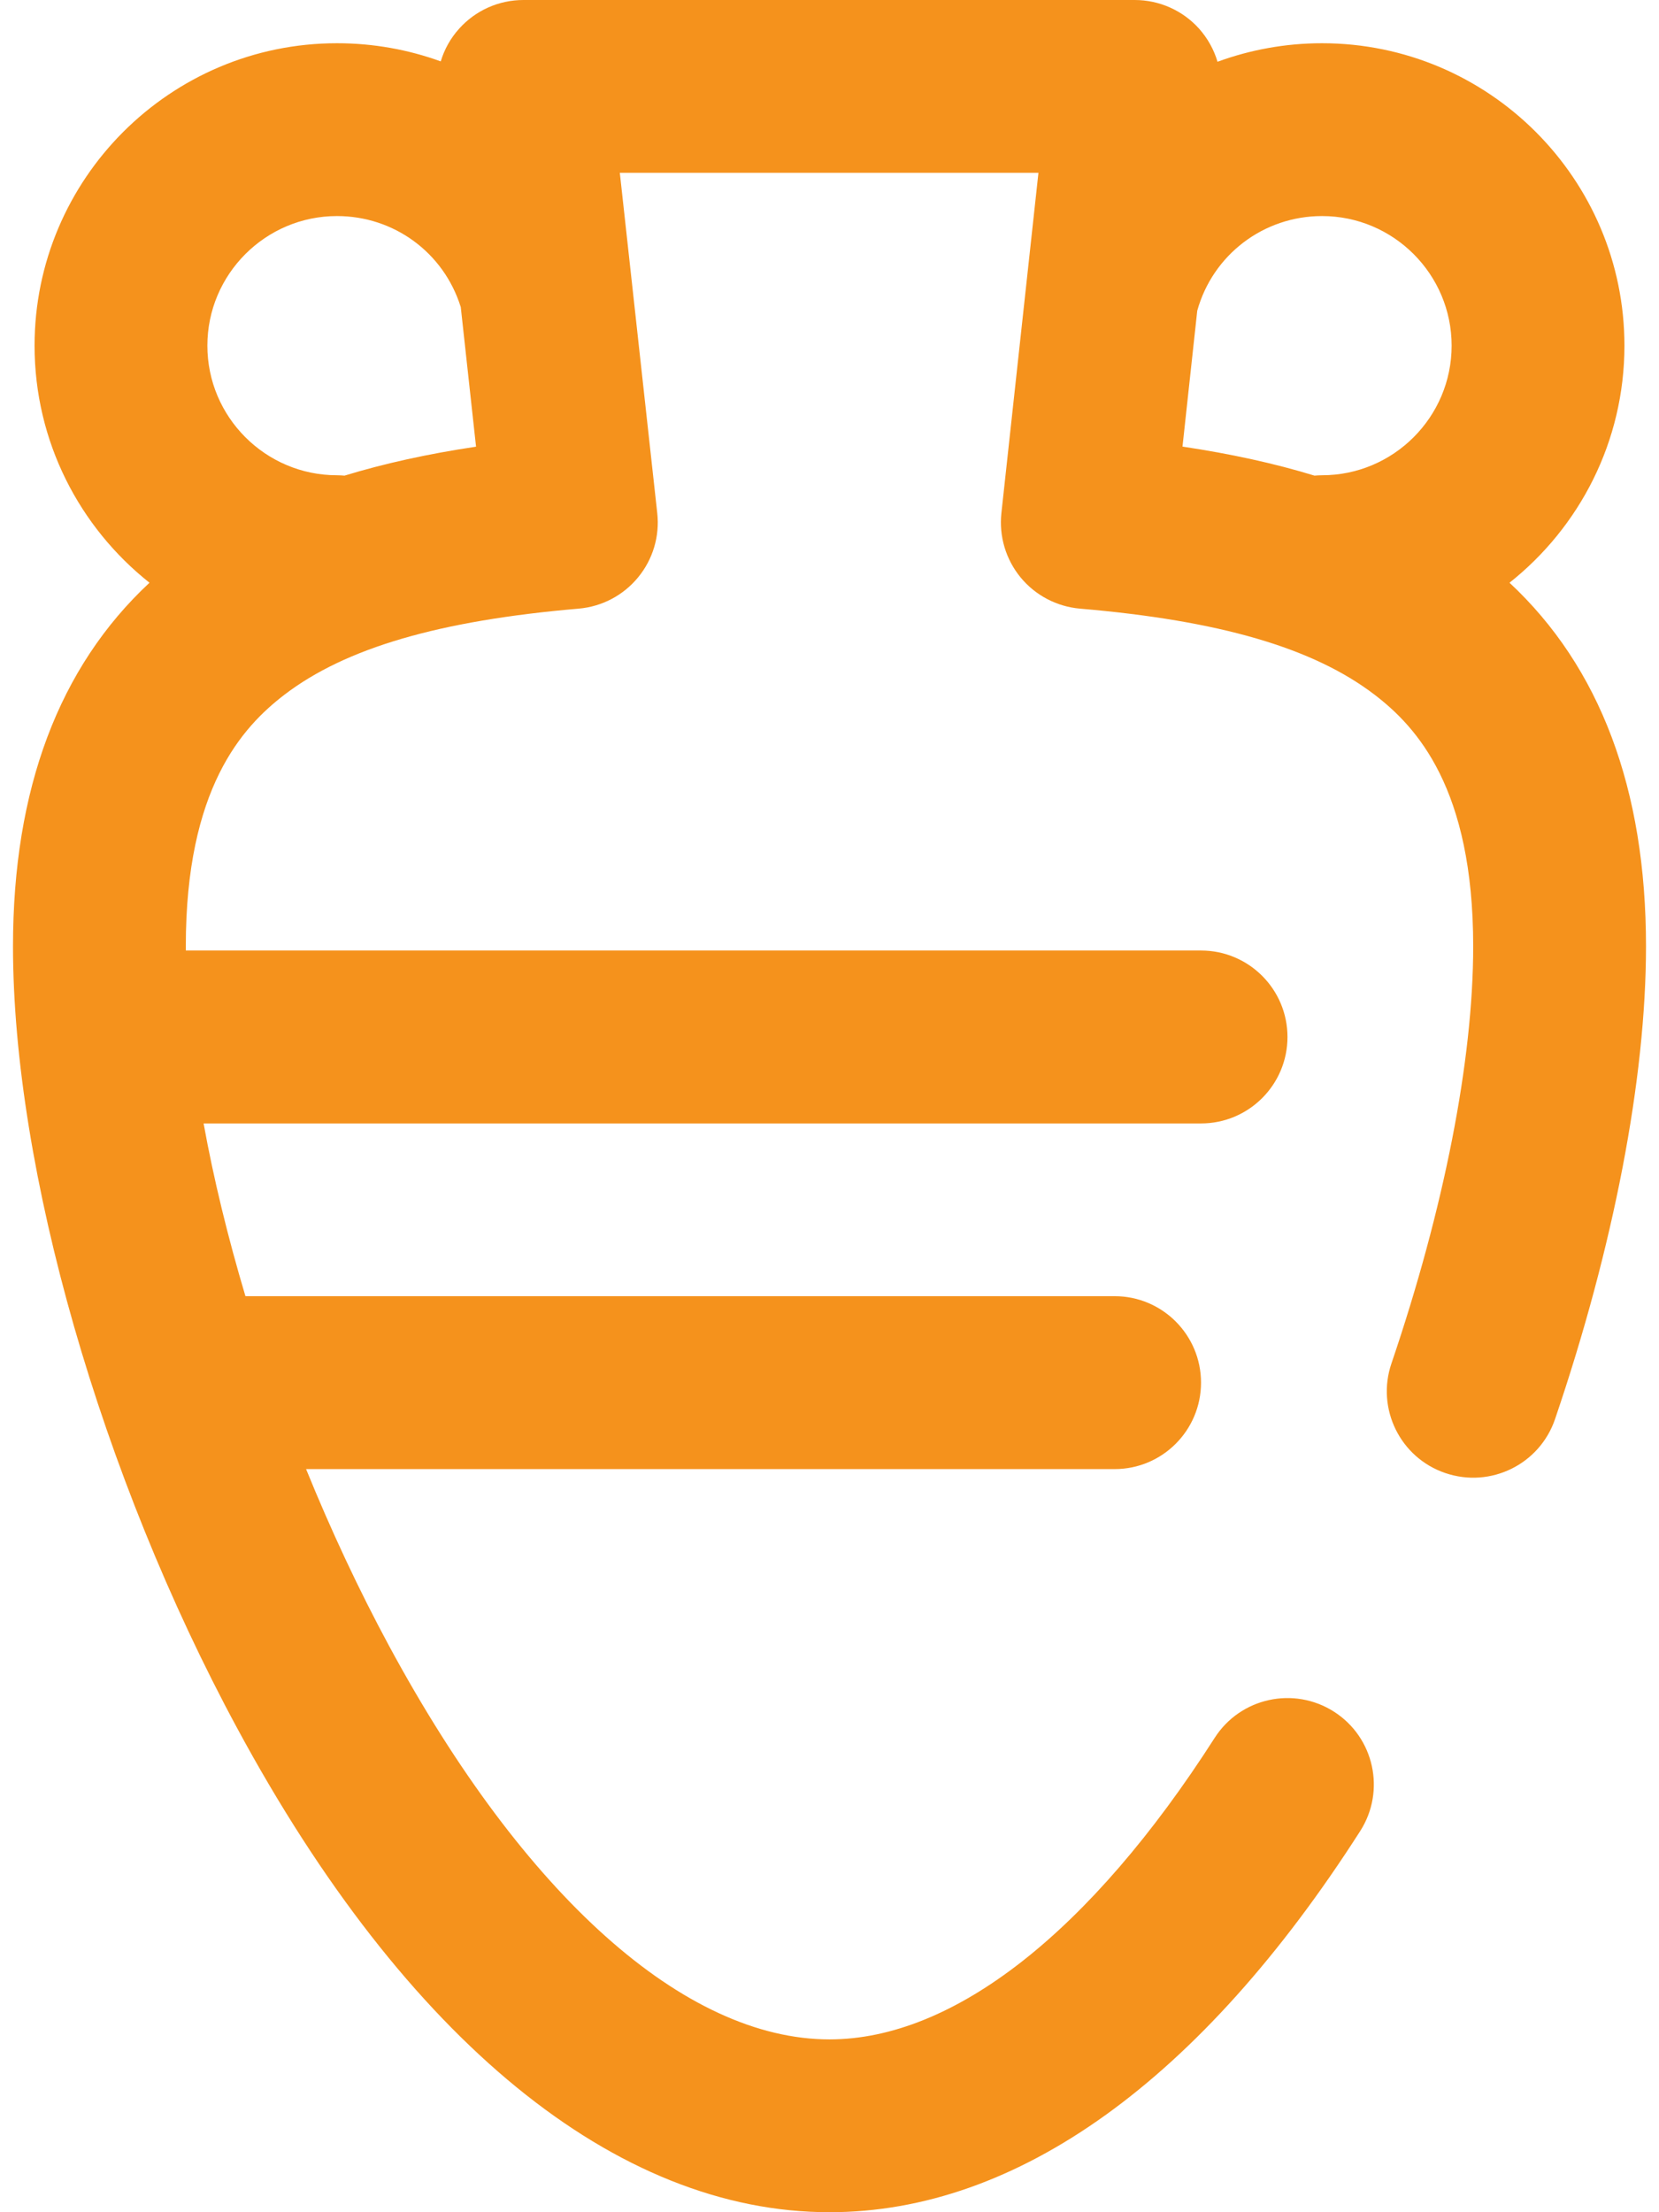 <svg width="18" height="24" viewBox="0 0 18 24" fill="none" xmlns="http://www.w3.org/2000/svg">
<path d="M16.378 6.322C17.137 5.72 17.625 4.791 17.625 3.75C17.625 1.941 16.153 0.469 14.344 0.469C13.947 0.469 13.565 0.54 13.21 0.67C13.171 0.538 13.103 0.416 13.01 0.311C12.832 0.113 12.578 0 12.312 0H5.679C5.412 0 5.159 0.113 4.981 0.312C4.888 0.415 4.821 0.536 4.782 0.666C4.429 0.538 4.05 0.469 3.656 0.469C1.847 0.469 0.375 1.941 0.375 3.75C0.375 4.791 0.863 5.72 1.622 6.322C0.639 7.238 0.141 8.562 0.141 10.266C0.141 12.685 1.096 16.016 2.574 18.75C4.403 22.136 6.686 24 9 24C11.036 24 13.027 22.57 14.758 19.865C15.037 19.429 14.91 18.849 14.474 18.57C14.038 18.291 13.458 18.418 13.179 18.854C11.829 20.963 10.345 22.125 9 22.125C7.43 22.125 5.688 20.57 4.223 17.859C3.893 17.248 3.59 16.6 3.321 15.938H12.094C12.611 15.938 13.031 15.518 13.031 15C13.031 14.482 12.611 14.062 12.094 14.062H2.663C2.472 13.422 2.318 12.79 2.209 12.188H13.031C13.549 12.188 13.969 11.768 13.969 11.25C13.969 10.732 13.549 10.312 13.031 10.312H2.016C2.016 10.297 2.016 10.281 2.016 10.266C2.016 8.554 2.627 7.889 3.086 7.537C3.749 7.03 4.764 6.733 6.279 6.603C6.531 6.581 6.763 6.459 6.923 6.264C7.084 6.069 7.159 5.817 7.131 5.566L6.725 1.875H11.267L10.865 5.567C10.838 5.818 10.913 6.069 11.073 6.264C11.233 6.459 11.466 6.581 11.717 6.603C13.234 6.732 14.249 7.029 14.913 7.536C15.373 7.888 15.984 8.554 15.984 10.266C15.984 11.502 15.669 13.109 15.097 14.792C14.93 15.282 15.192 15.815 15.682 15.981C16.173 16.148 16.705 15.886 16.872 15.396C17.509 13.524 17.859 11.702 17.859 10.266C17.859 8.562 17.361 7.238 16.378 6.322ZM3.738 5.16C3.711 5.158 3.684 5.156 3.656 5.156C2.881 5.156 2.25 4.525 2.25 3.75C2.25 2.975 2.881 2.344 3.656 2.344C4.274 2.344 4.813 2.739 4.998 3.328C4.998 3.328 4.999 3.329 4.999 3.329L5.165 4.846C4.641 4.924 4.167 5.029 3.738 5.16ZM12.99 3.371C13.159 2.764 13.709 2.344 14.344 2.344C15.119 2.344 15.75 2.975 15.75 3.75C15.75 4.525 15.119 5.156 14.344 5.156C14.316 5.156 14.289 5.158 14.262 5.16C13.831 5.028 13.356 4.924 12.83 4.845L12.99 3.371Z" fill="#F5921C"/>
</svg>